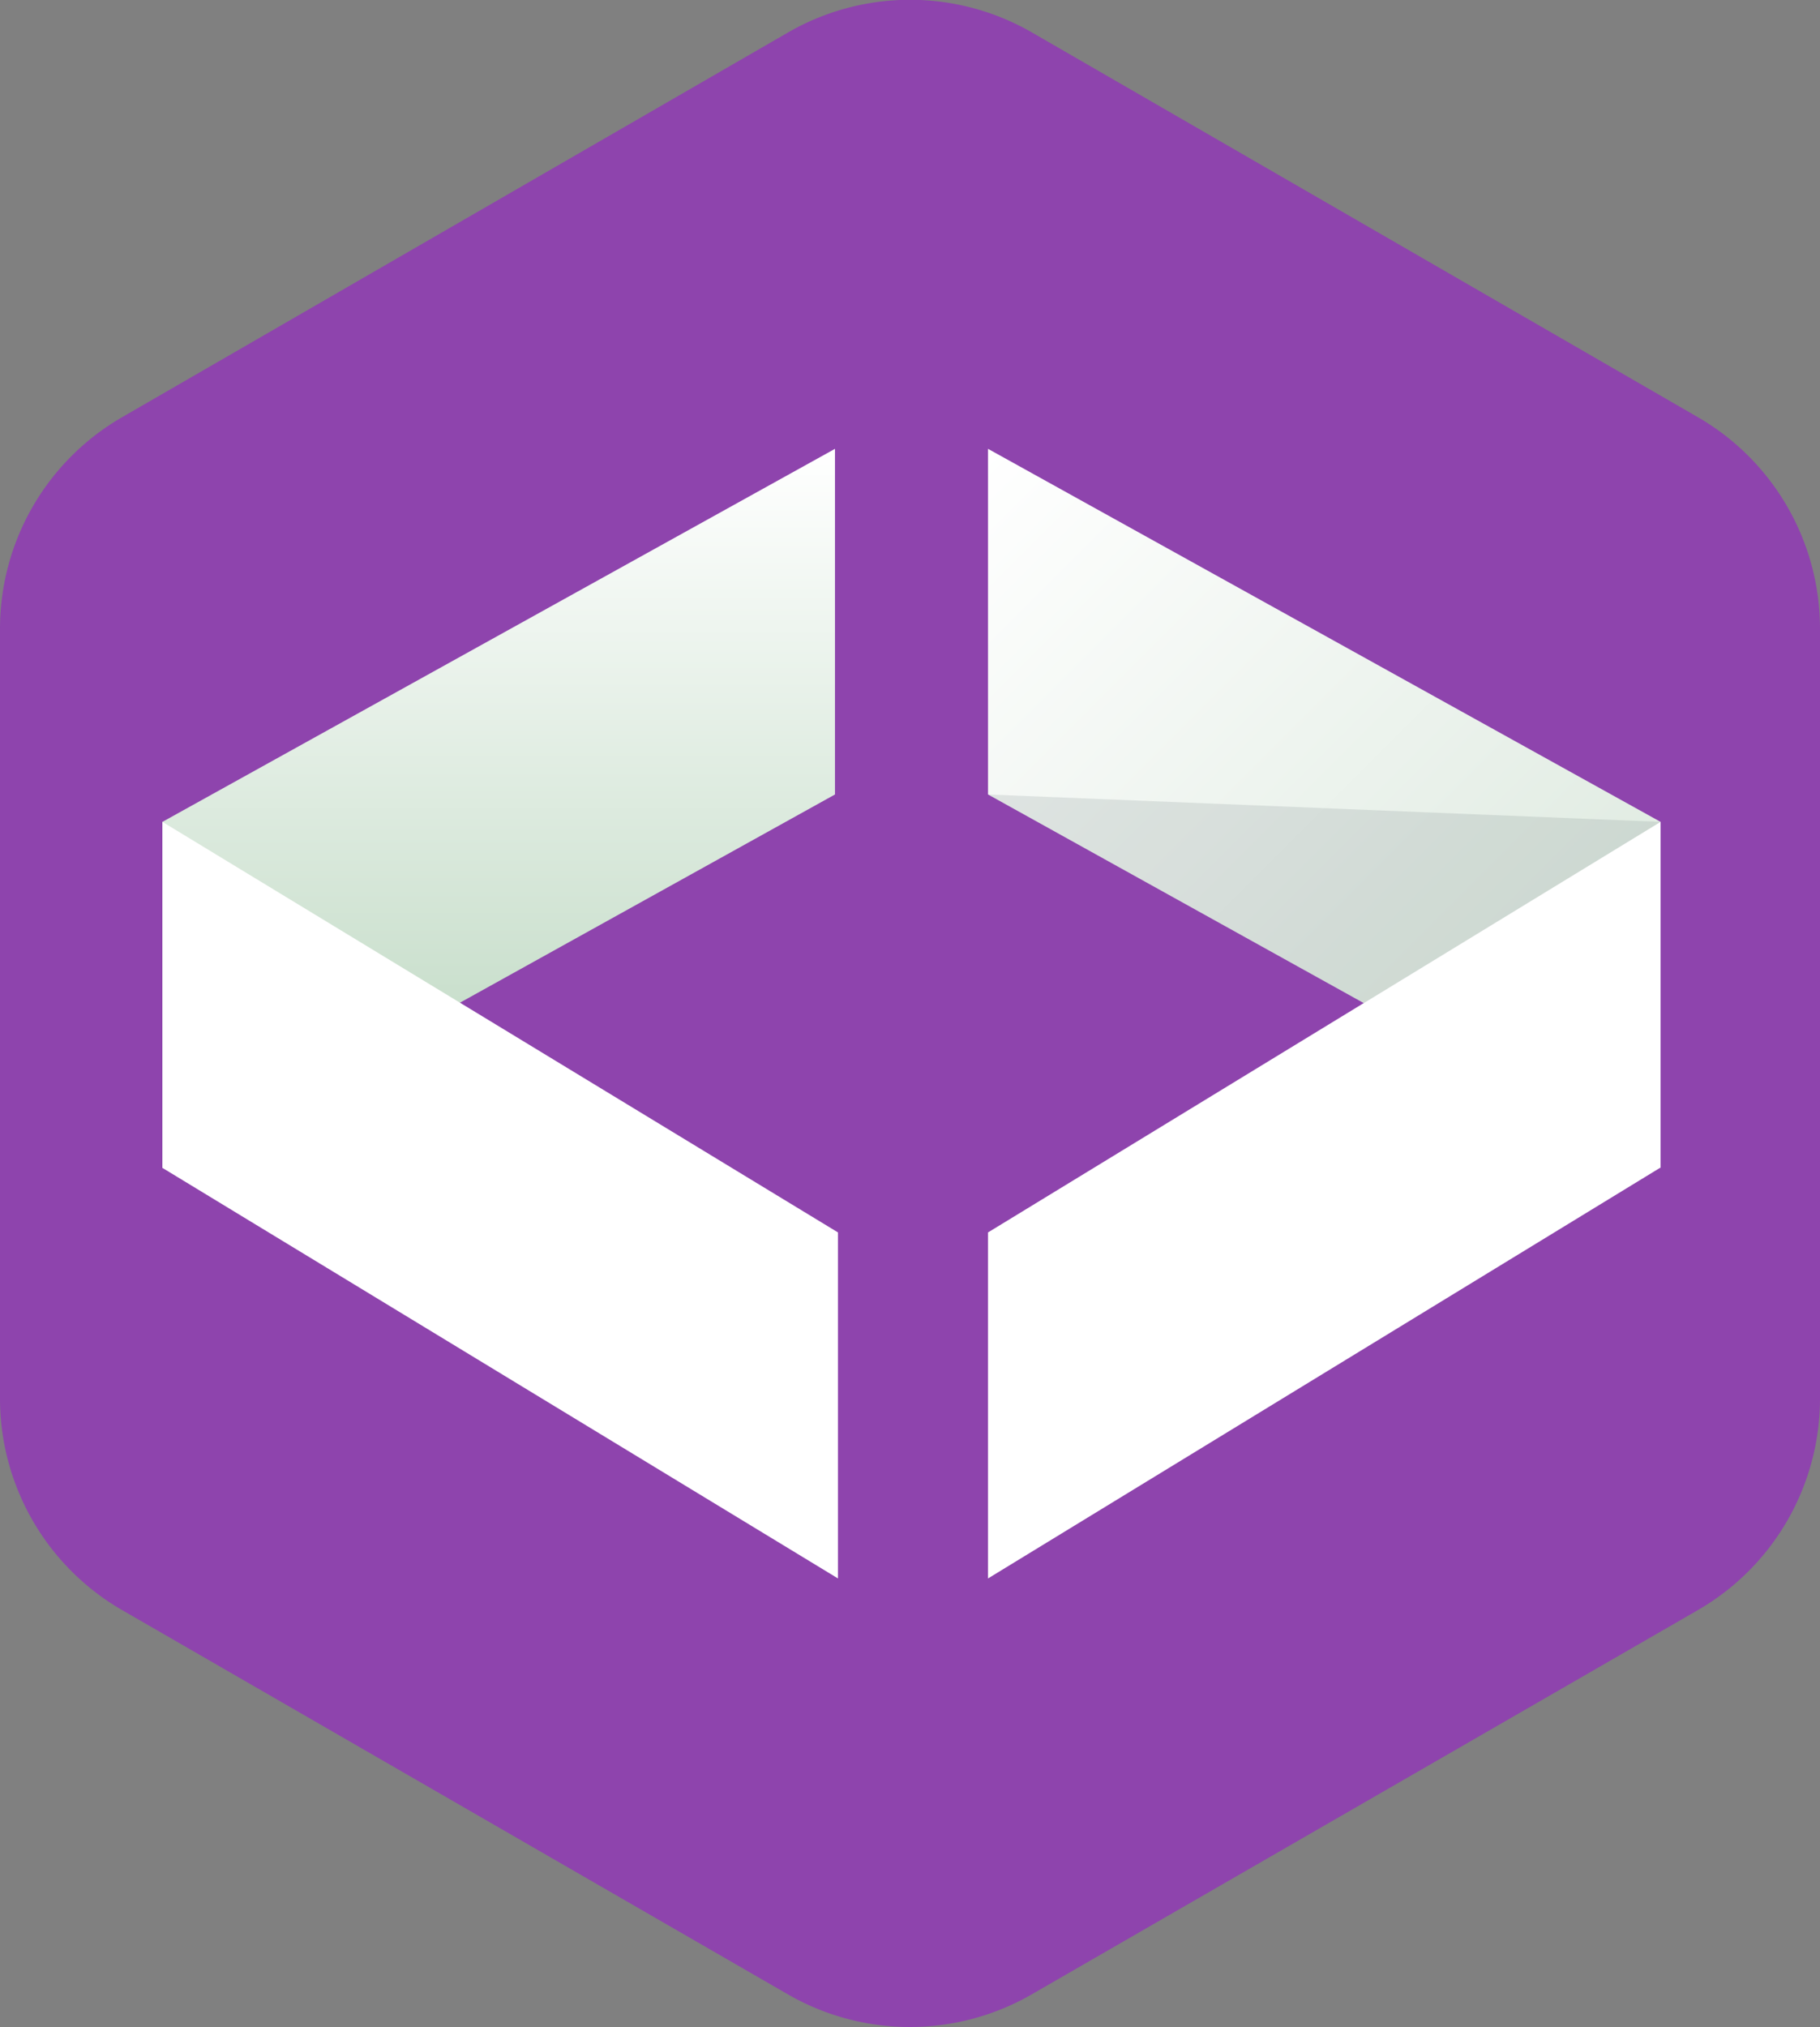 <svg
  xmlns="http://www.w3.org/2000/svg"
  xmlns:xlink="http://www.w3.org/1999/xlink"
  viewBox="0 0 48.52 54.02"
>
  <rect x="0" y="0" width="48.52" height="54.02" fill="#808080" stroke="none"/>
  <defs>
    <style>
      .cls-1 {
        fill: #8e44ad;
      }
      .cls-2 {
        fill: url(#gradient-01);
      }
      .cls-3 {
        fill: url(#gradient-02);
      }
      .cls-4 {
        fill: #fff;
      }
      .cls-5 {
        fill: #11202d;
        opacity: 0.1;
      }
    </style>

    <linearGradient
      id="gradient-01"
      x1="26.03"
      y1="12.27"
      x2="44.57"
      y2="30.81"
      gradientUnits="userSpaceOnUse"
    >
      <stop offset="0" stop-color="#fff" />
      <stop offset="1" stop-color="#d8e6da" />
    </linearGradient>

    <linearGradient
      id="gradient-02"
      x1="13.3"
      y1="11.96"
      x2="13.3"
      y2="31.12"
      gradientUnits="userSpaceOnUse"
    >
      <stop offset="0" stop-color="#fff" />
      <stop offset="1" stop-color="#bad6be" />
    </linearGradient>
  </defs>

  <path
    class="cls-1"
    d="M0,16.76v20.5A6.51,6.51,0,0,0,3.25,42.9L21,53.14a6.51,6.51,0,0,0,6.51,0L45.27,42.9a6.51,6.51,0,0,0,3.25-5.64V16.76a6.51,6.51,0,0,0-3.25-5.64L27.52.87A6.51,6.51,0,0,0,21,.87L3.25,11.12A6.51,6.51,0,0,0,0,16.76Z"
  />
  <polygon
    class="cls-2"
    points="44.27 31.12 26.34 21.17 26.34 11.96 44.27 21.9 44.27 31.12"
  />
  <polygon
    class="cls-3"
    points="4.33 31.12 22.26 21.17 22.26 11.96 4.33 21.9 4.33 31.12"
  />
  <polygon
    class="cls-4"
    points="44.27 21.9 26.34 32.84 26.34 42.06 44.27 31.11 44.27 21.9"
  />
  <polygon
    class="cls-4"
    points="4.33 21.9 22.34 32.84 22.34 42.06 4.33 31.12 4.33 21.9"
  />
  <polygon
    class="cls-5"
    points="36.36 26.73 44.27 21.9 26.34 21.17 36.36 26.73"
  />
  <path class="cls-1" d="M4.33,19.18" />
</svg>
